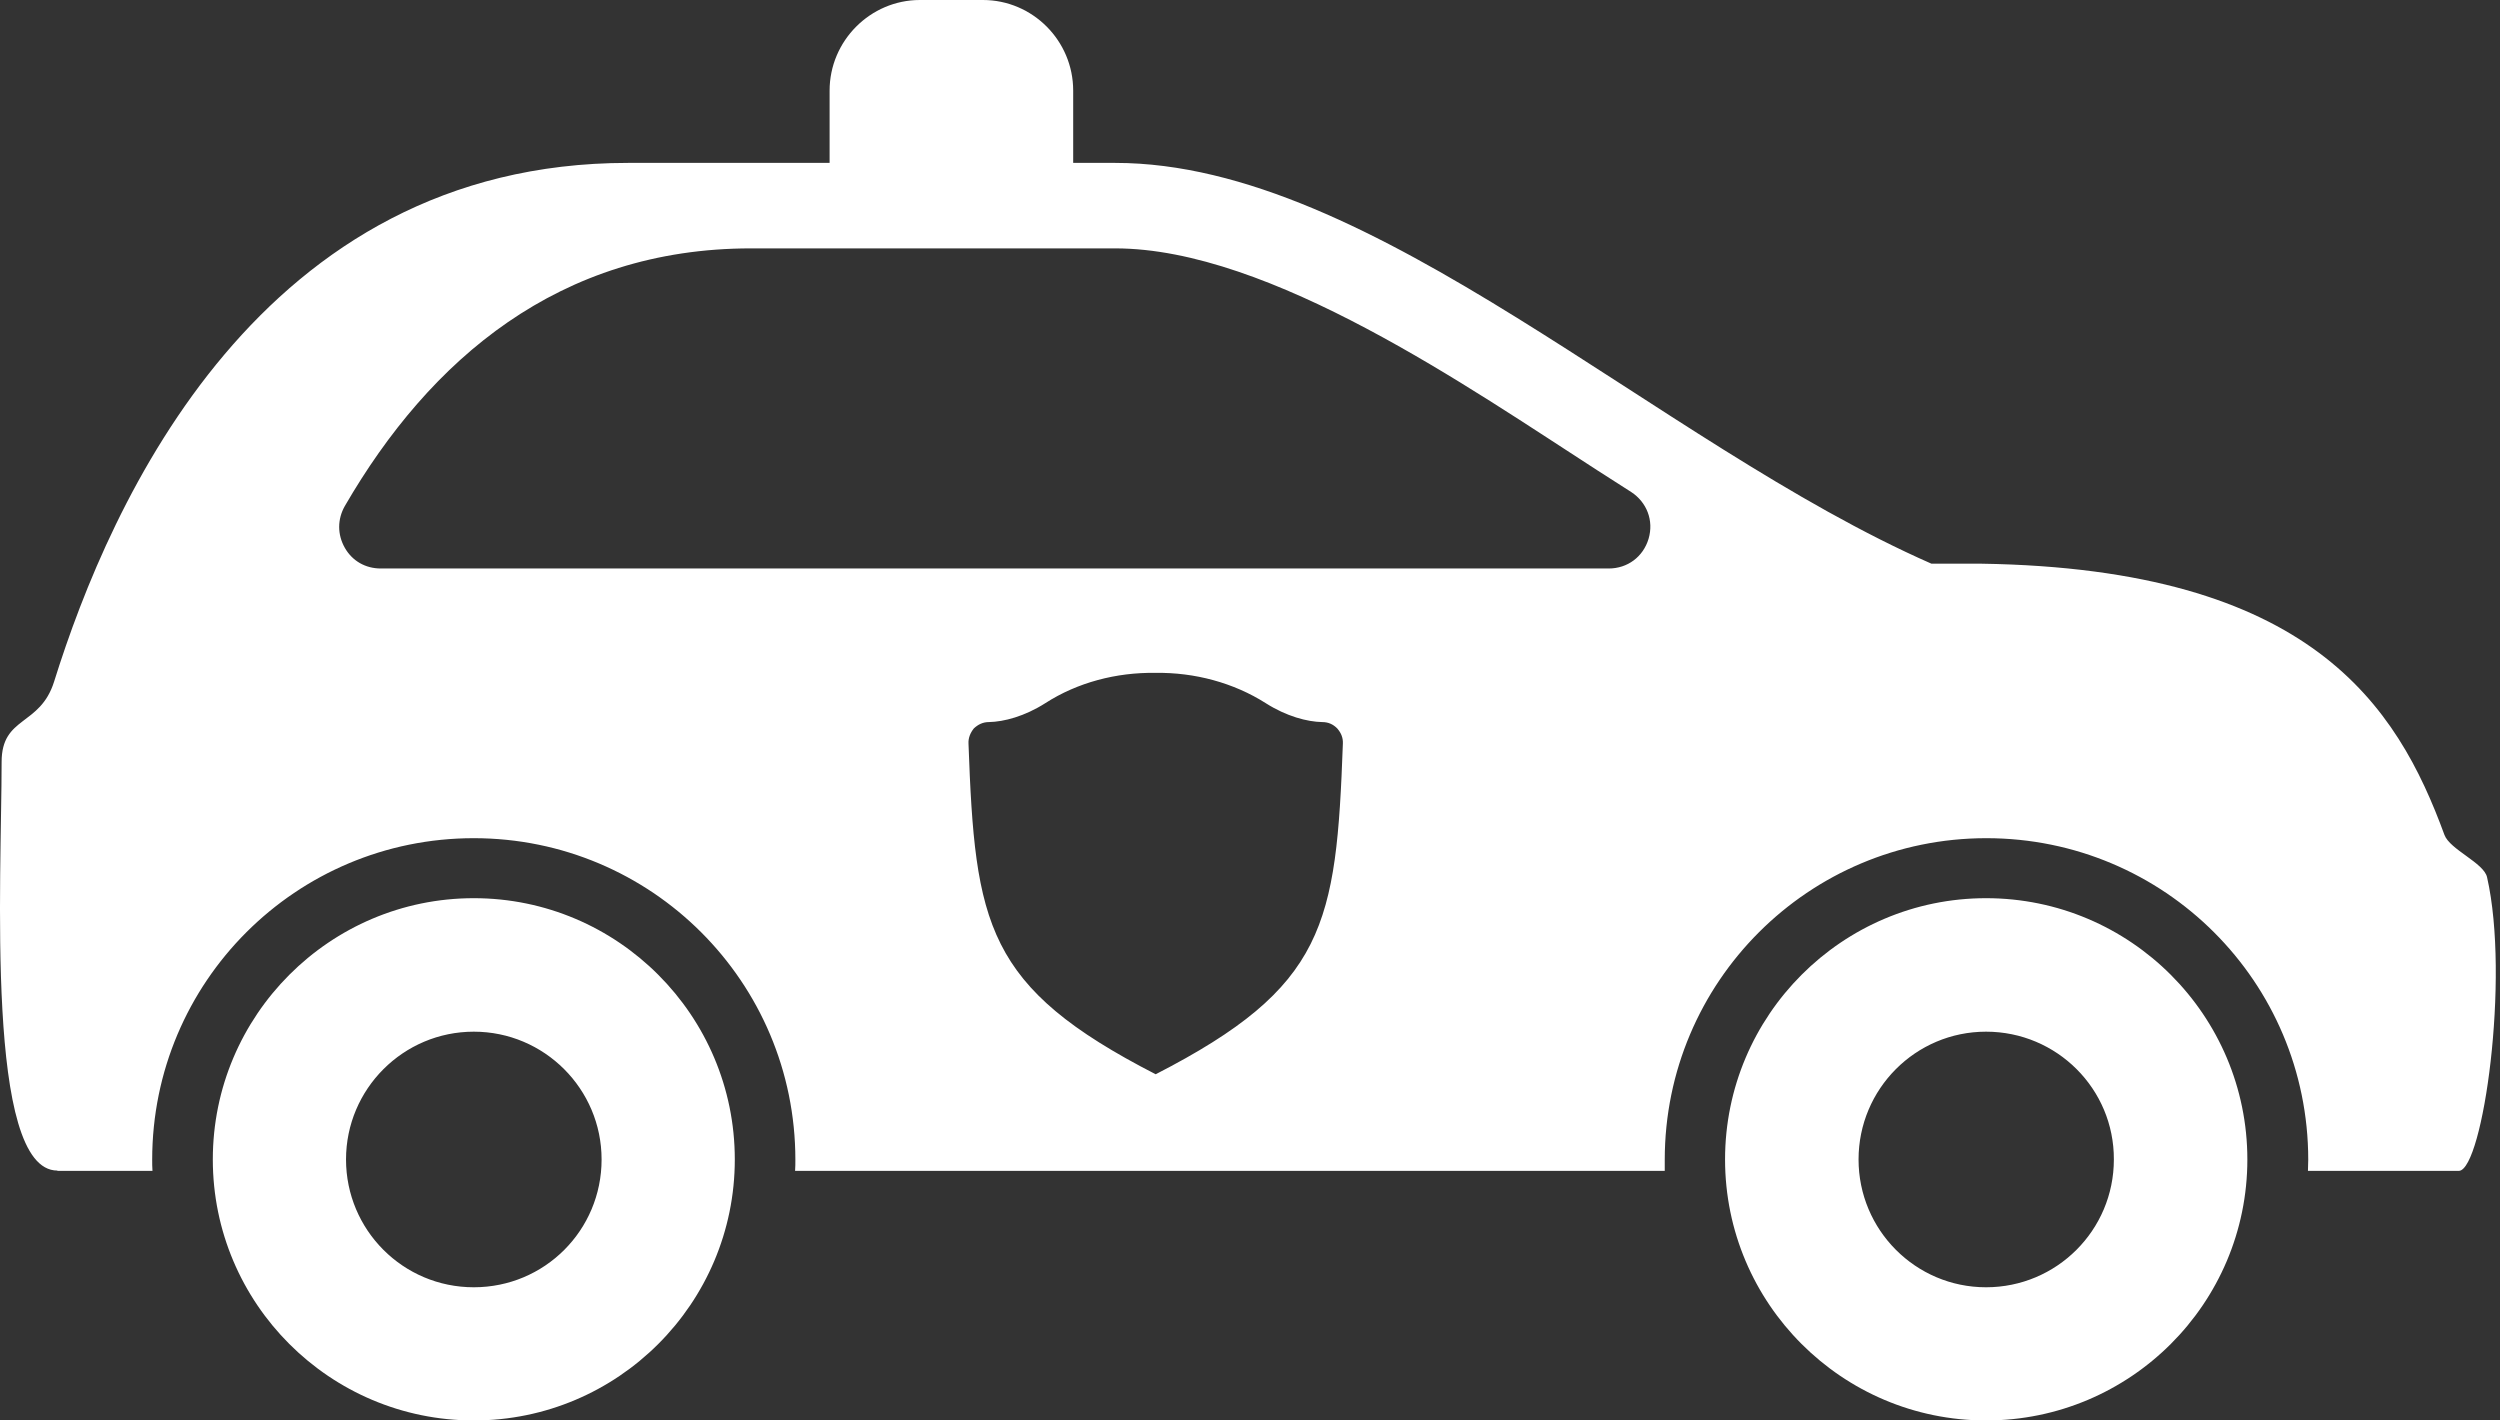 <svg width="88" height="50" viewBox="0 0 88 50" fill="none" xmlns="http://www.w3.org/2000/svg">
<rect x="0" y="0" width="88" height="50" fill="#333333" stroke="none"/>
<path fill-rule="evenodd" clip-rule="evenodd" d="M2.021 41.204C-0.524 41.204 0.057 30.929 0.057 26.822C0.057 25.195 1.409 25.575 1.905 23.991C3.89 17.635 9.17 5.734 22.106 5.734H29.202V3.189C29.202 1.436 30.638 0 32.38 0H34.598C36.351 0 37.776 1.436 37.776 3.189V5.734H39.255C48.367 5.734 58.283 15.575 67.987 19.842H69.751C81.356 20.021 84.376 24.836 86.044 29.387C86.234 29.905 87.428 30.369 87.544 30.876C88.357 34.456 87.396 41.14 86.562 41.214H81.24C81.24 41.077 81.25 40.95 81.25 40.824C81.25 34.562 76.181 29.504 69.919 29.504C63.668 29.504 58.599 34.562 58.599 40.824V41.214H27.987C27.997 41.077 27.997 40.95 27.997 40.824C27.997 34.562 22.928 29.504 16.677 29.504C10.425 29.504 5.357 34.562 5.357 40.824C5.357 40.95 5.357 41.077 5.367 41.214H2.02V41.204L2.021 41.204ZM16.678 36.315C14.197 36.315 12.18 38.332 12.18 40.813C12.18 43.294 14.186 45.312 16.678 45.312C19.17 45.312 21.176 43.305 21.176 40.813C21.176 38.332 19.159 36.315 16.678 36.315V36.315ZM16.678 31.616C11.609 31.616 7.491 35.744 7.491 40.813C7.491 45.882 11.609 50 16.678 50C21.747 50 25.865 45.882 25.865 40.813C25.865 35.744 21.747 31.616 16.678 31.616V31.616ZM69.909 36.315C67.428 36.315 65.421 38.332 65.421 40.813C65.421 43.294 67.428 45.312 69.909 45.312C72.391 45.312 74.408 43.305 74.408 40.813C74.418 38.332 72.401 36.315 69.909 36.315V36.315ZM69.909 31.616C64.841 31.616 60.722 35.744 60.722 40.813C60.722 45.882 64.841 50 69.909 50C74.988 50 79.107 45.882 79.107 40.813C79.107 35.744 74.988 31.616 69.909 31.616V31.616ZM34.091 26.177C34.323 32.545 34.693 34.741 40.68 37.814C46.667 34.741 47.037 32.545 47.269 26.177C47.279 25.966 47.206 25.797 47.069 25.639C46.921 25.491 46.752 25.417 46.541 25.417C46.013 25.407 45.284 25.216 44.555 24.752C43.425 24.034 42.053 23.664 40.67 23.685C39.297 23.664 37.924 24.023 36.794 24.752C36.066 25.216 35.337 25.407 34.809 25.417C34.598 25.417 34.429 25.502 34.281 25.639C34.154 25.797 34.08 25.977 34.091 26.177ZM12.137 17.814C11.873 18.279 11.873 18.817 12.137 19.282C12.401 19.747 12.866 20.011 13.405 20.011H56.625C57.291 20.011 57.84 19.599 58.03 18.965C58.22 18.321 57.966 17.677 57.417 17.318C57.016 17.064 56.604 16.8 56.213 16.547C51.757 13.675 44.703 8.743 39.255 8.743H26.435C19.687 8.743 15.136 12.64 12.137 17.814V17.814Z" fill="white"/>
</svg>
